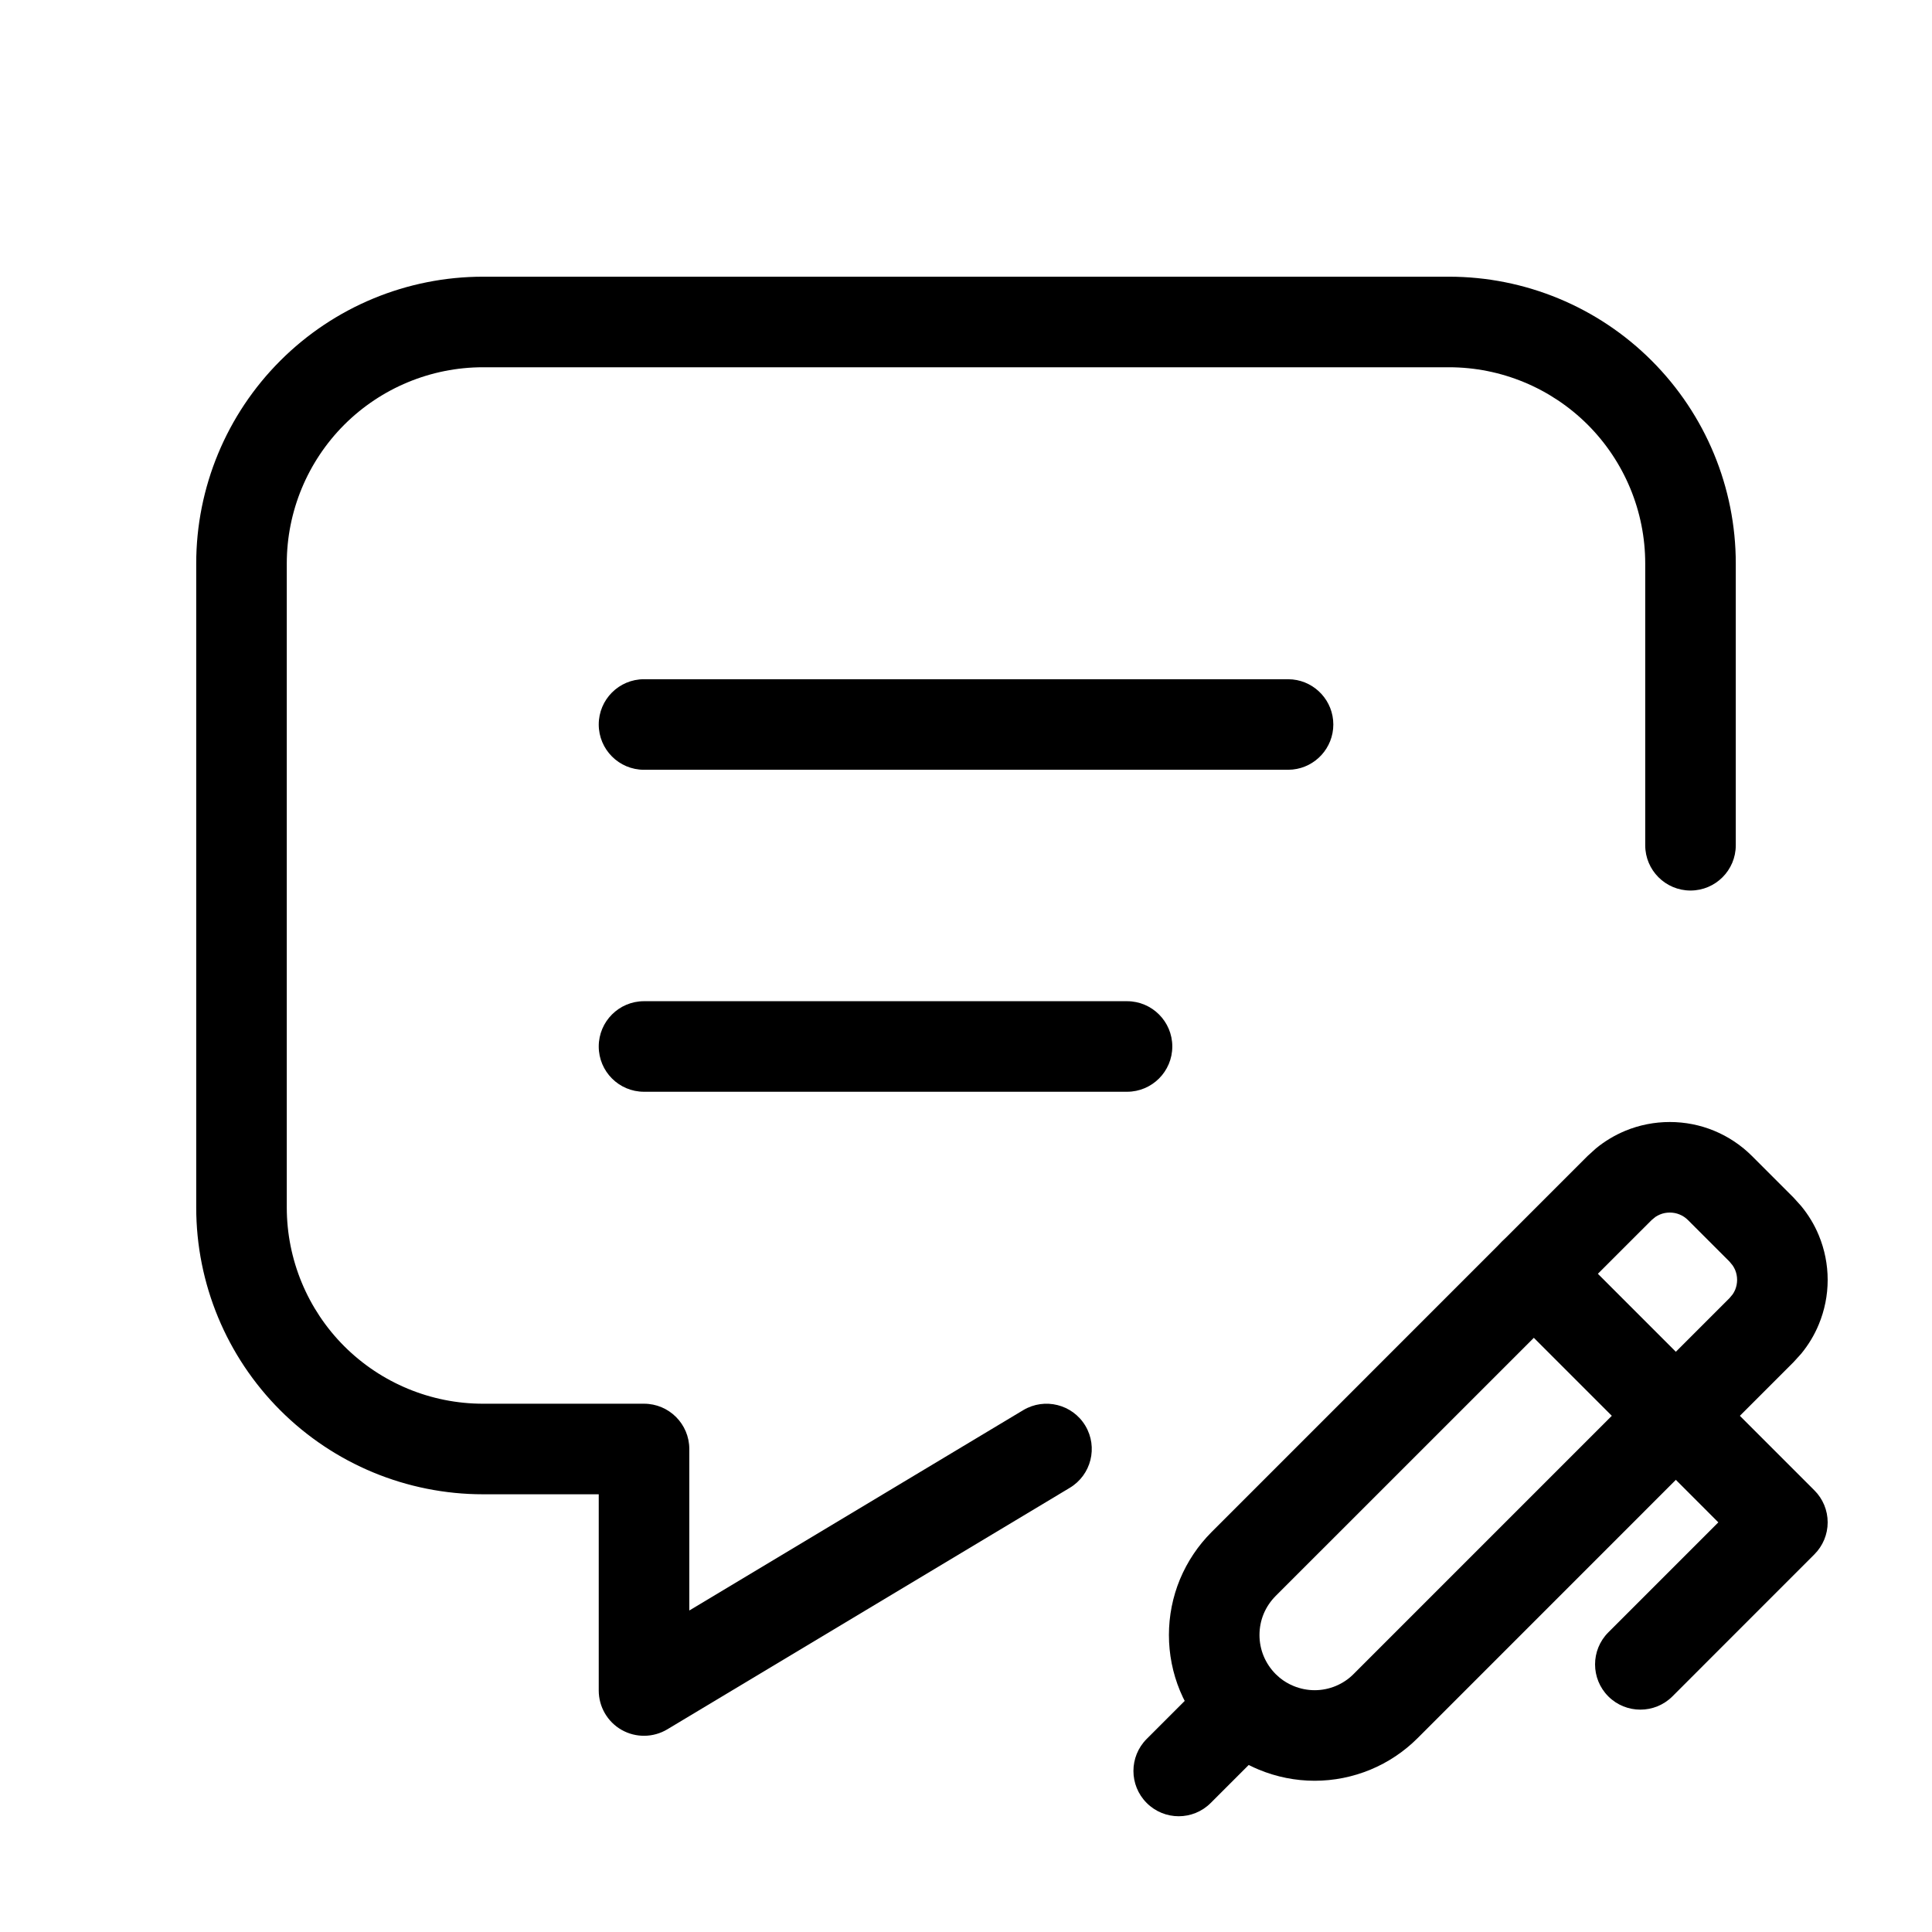 <svg viewBox="0 0 32 32" xmlns="http://www.w3.org/2000/svg">
  <g clip-path="url(#clip0_6701_103537)">
    <path
      d="M21.334 11.25L21.41 11.254C21.788 11.292 22.084 11.612 22.084 12C22.084 12.388 21.788 12.708 21.41 12.746L21.334 12.75H10.667C10.252 12.75 9.917 12.414 9.917 12C9.917 11.586 10.252 11.25 10.667 11.25H21.334Z"
    />
    <path
      d="M18.667 16.583C19.081 16.583 19.417 16.919 19.417 17.333C19.417 17.747 19.081 18.083 18.667 18.083H10.667C10.252 18.083 9.917 17.747 9.917 17.333C9.917 16.919 10.252 16.583 10.667 16.583H18.667Z"
    />
    <path
      d="M27.25 14V9.333C27.25 8.471 26.907 7.645 26.298 7.035C25.688 6.426 24.862 6.083 24 6.083H8C7.138 6.083 6.312 6.426 5.702 7.035C5.093 7.645 4.75 8.471 4.75 9.333V20C4.75 20.862 5.093 21.689 5.702 22.298C6.312 22.907 7.138 23.25 8 23.25H10.667C11.081 23.25 11.417 23.586 11.417 24V26.675L16.947 23.357C17.302 23.144 17.764 23.259 17.977 23.615C18.189 23.97 18.074 24.43 17.719 24.643L11.053 28.643C10.821 28.782 10.532 28.786 10.297 28.653C10.062 28.52 9.917 28.27 9.917 28V24.75H8C6.74 24.75 5.532 24.249 4.642 23.359C3.751 22.468 3.25 21.26 3.25 20V9.333C3.25 8.074 3.751 6.866 4.642 5.975C5.532 5.084 6.74 4.583 8 4.583H24C25.26 4.583 26.468 5.084 27.358 5.975C28.249 6.866 28.75 8.074 28.75 9.333V14C28.75 14.414 28.414 14.75 28 14.75C27.586 14.75 27.25 14.414 27.25 14Z"
    />
    <path
      d="M24.875 20.567C25.149 20.293 25.584 20.275 25.878 20.516L25.935 20.567L30.052 24.685C30.193 24.825 30.272 25.016 30.272 25.215C30.272 25.414 30.193 25.604 30.052 25.745L27.7 28.098C27.407 28.39 26.932 28.39 26.639 28.098C26.346 27.805 26.346 27.33 26.639 27.037L28.461 25.215L24.875 21.628L24.823 21.571C24.582 21.277 24.6 20.842 24.875 20.567Z"
    />
    <path
      d="M28.772 21.199C28.772 21.143 28.761 21.087 28.74 21.036C28.729 21.01 28.715 20.985 28.7 20.962L28.647 20.897L27.959 20.209C27.919 20.169 27.872 20.137 27.82 20.116C27.768 20.094 27.713 20.084 27.657 20.084C27.601 20.084 27.545 20.094 27.494 20.116C27.468 20.127 27.443 20.14 27.419 20.156L27.355 20.209L21.128 26.435C21.044 26.52 20.976 26.62 20.93 26.731C20.884 26.842 20.861 26.961 20.861 27.081C20.861 27.2 20.884 27.319 20.93 27.43C20.976 27.541 21.044 27.642 21.128 27.727L21.195 27.788C21.264 27.845 21.342 27.891 21.425 27.925C21.536 27.971 21.655 27.995 21.775 27.995C21.895 27.995 22.014 27.971 22.125 27.925C22.235 27.879 22.336 27.812 22.42 27.727L28.647 21.5L28.7 21.436C28.715 21.413 28.729 21.388 28.74 21.362C28.761 21.31 28.772 21.255 28.772 21.199ZM30.272 21.199C30.272 21.452 30.222 21.702 30.125 21.936C30.053 22.111 29.954 22.275 29.834 22.421L29.707 22.561L23.481 28.788C23.257 29.012 22.991 29.19 22.699 29.311C22.406 29.432 22.092 29.495 21.775 29.495C21.458 29.495 21.144 29.432 20.851 29.311C20.631 29.22 20.427 29.097 20.244 28.947L20.068 28.788C19.844 28.564 19.666 28.297 19.544 28.004C19.423 27.712 19.361 27.397 19.361 27.081C19.361 26.764 19.423 26.45 19.544 26.158C19.666 25.865 19.844 25.599 20.068 25.375L26.294 19.148L26.434 19.021C26.58 18.901 26.744 18.803 26.919 18.73C27.153 18.633 27.404 18.584 27.657 18.584C27.91 18.584 28.16 18.633 28.394 18.73C28.628 18.827 28.84 18.969 29.019 19.148L29.707 19.836L29.834 19.977C29.954 20.123 30.053 20.286 30.125 20.461C30.222 20.695 30.272 20.946 30.272 21.199Z"
    />
    <path
      d="M20.033 27.762C20.326 27.469 20.8 27.469 21.093 27.762C21.386 28.055 21.386 28.53 21.093 28.823L20.053 29.863C19.76 30.156 19.286 30.156 18.993 29.863C18.7 29.57 18.7 29.095 18.993 28.802L20.033 27.762Z"
    />
  </g>
  <defs>
    <clipPath id="clip0_6701_103537">
      <rect width="32" height="32" />
    </clipPath>
  </defs>
</svg>
